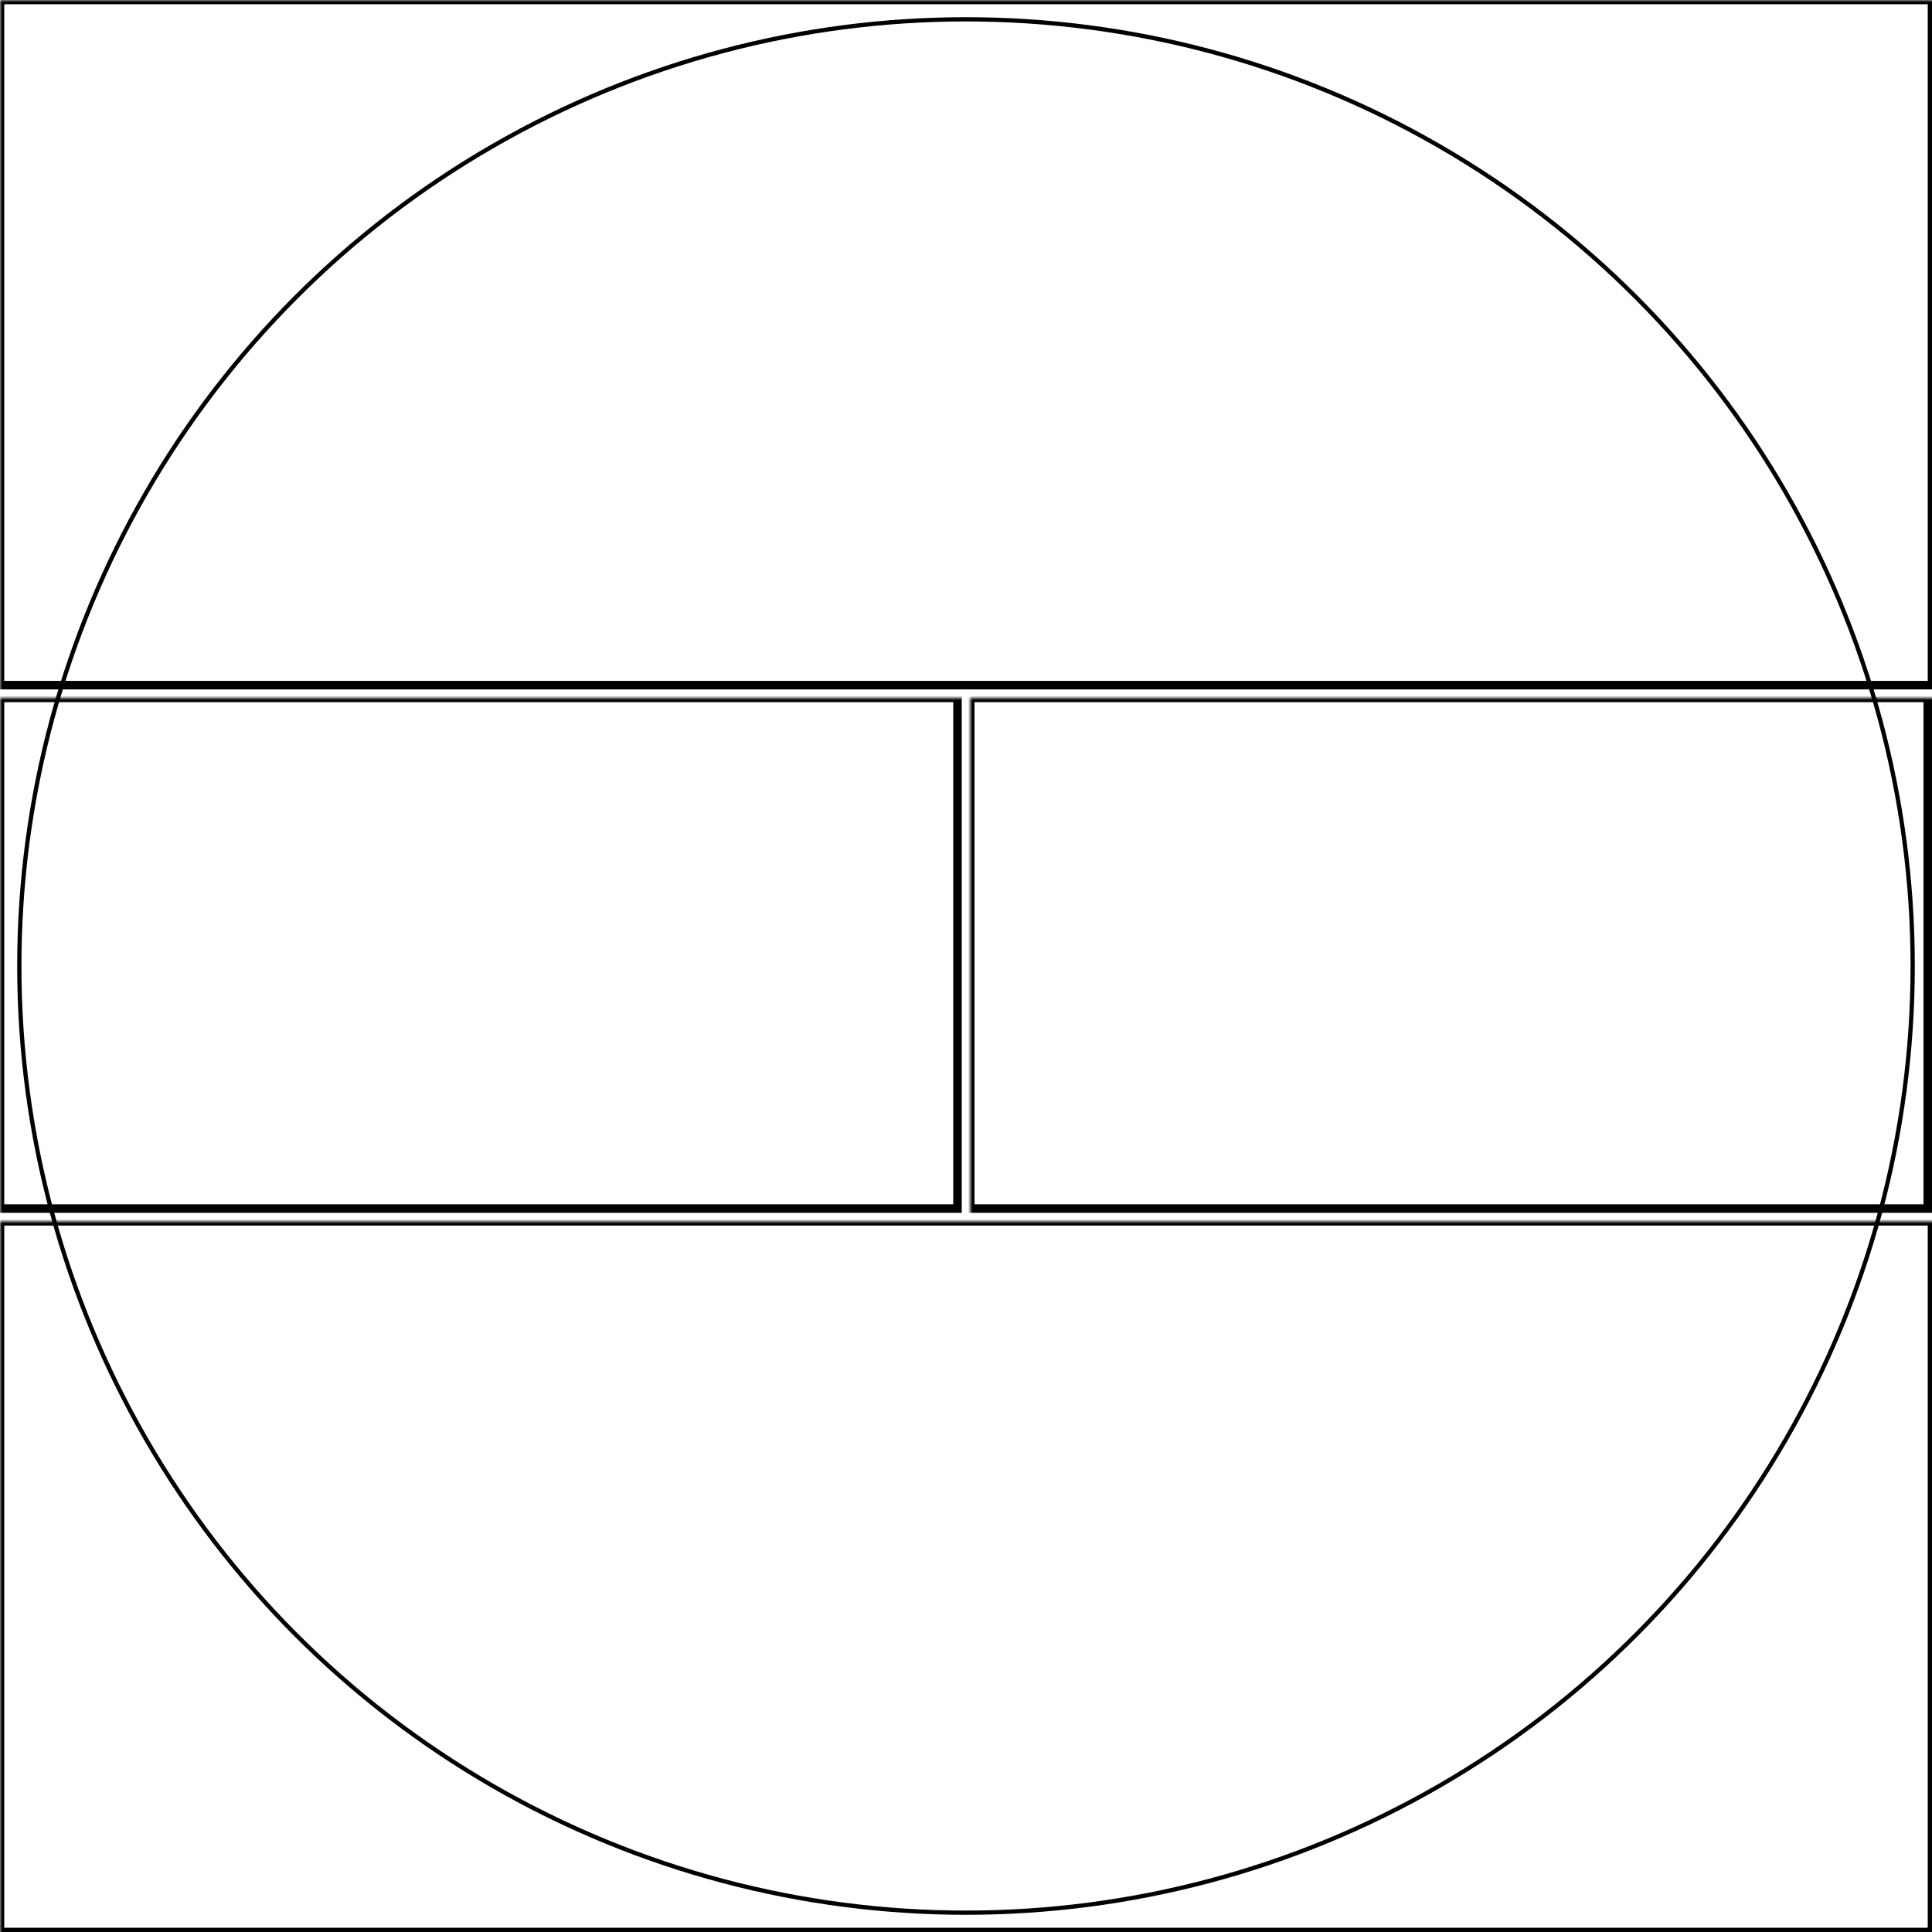 <svg width="454" height="454" xmlns="http://www.w3.org/2000/svg" xmlns:xlink="http://www.w3.org/1999/xlink">
  <defs>
    <mask id="epix2pro51mm-4fieldsb-6-mask">
      <rect width="100%" height="100%" fill="black"/>
      <circle cx="50%" cy="50%" r="49%" style="fill:white"/>
    </mask>
  </defs>
  <rect x="0" y="0" width="454" height="161" mask="url(#epix2pro51mm-4fieldsb-6-mask)" style="stroke-width:2;stroke:rgb(0,0,0);fill:none"/>
  <rect x="0" y="164" width="225" height="120" mask="url(#epix2pro51mm-4fieldsb-6-mask)" style="stroke-width:2;stroke:rgb(0,0,0);fill:none"/>
  <rect x="228" y="164" width="225" height="120" mask="url(#epix2pro51mm-4fieldsb-6-mask)" style="stroke-width:2;stroke:rgb(0,0,0);fill:none"/>
  <rect x="0" y="287" width="454" height="167" mask="url(#epix2pro51mm-4fieldsb-6-mask)" style="stroke-width:2;stroke:rgb(0,0,0);fill:none"/>
      <circle cx="50%" cy="50%" r="49%" style="stroke-width:1;stroke:rgb(0,0,0);fill:none"/>
</svg>
